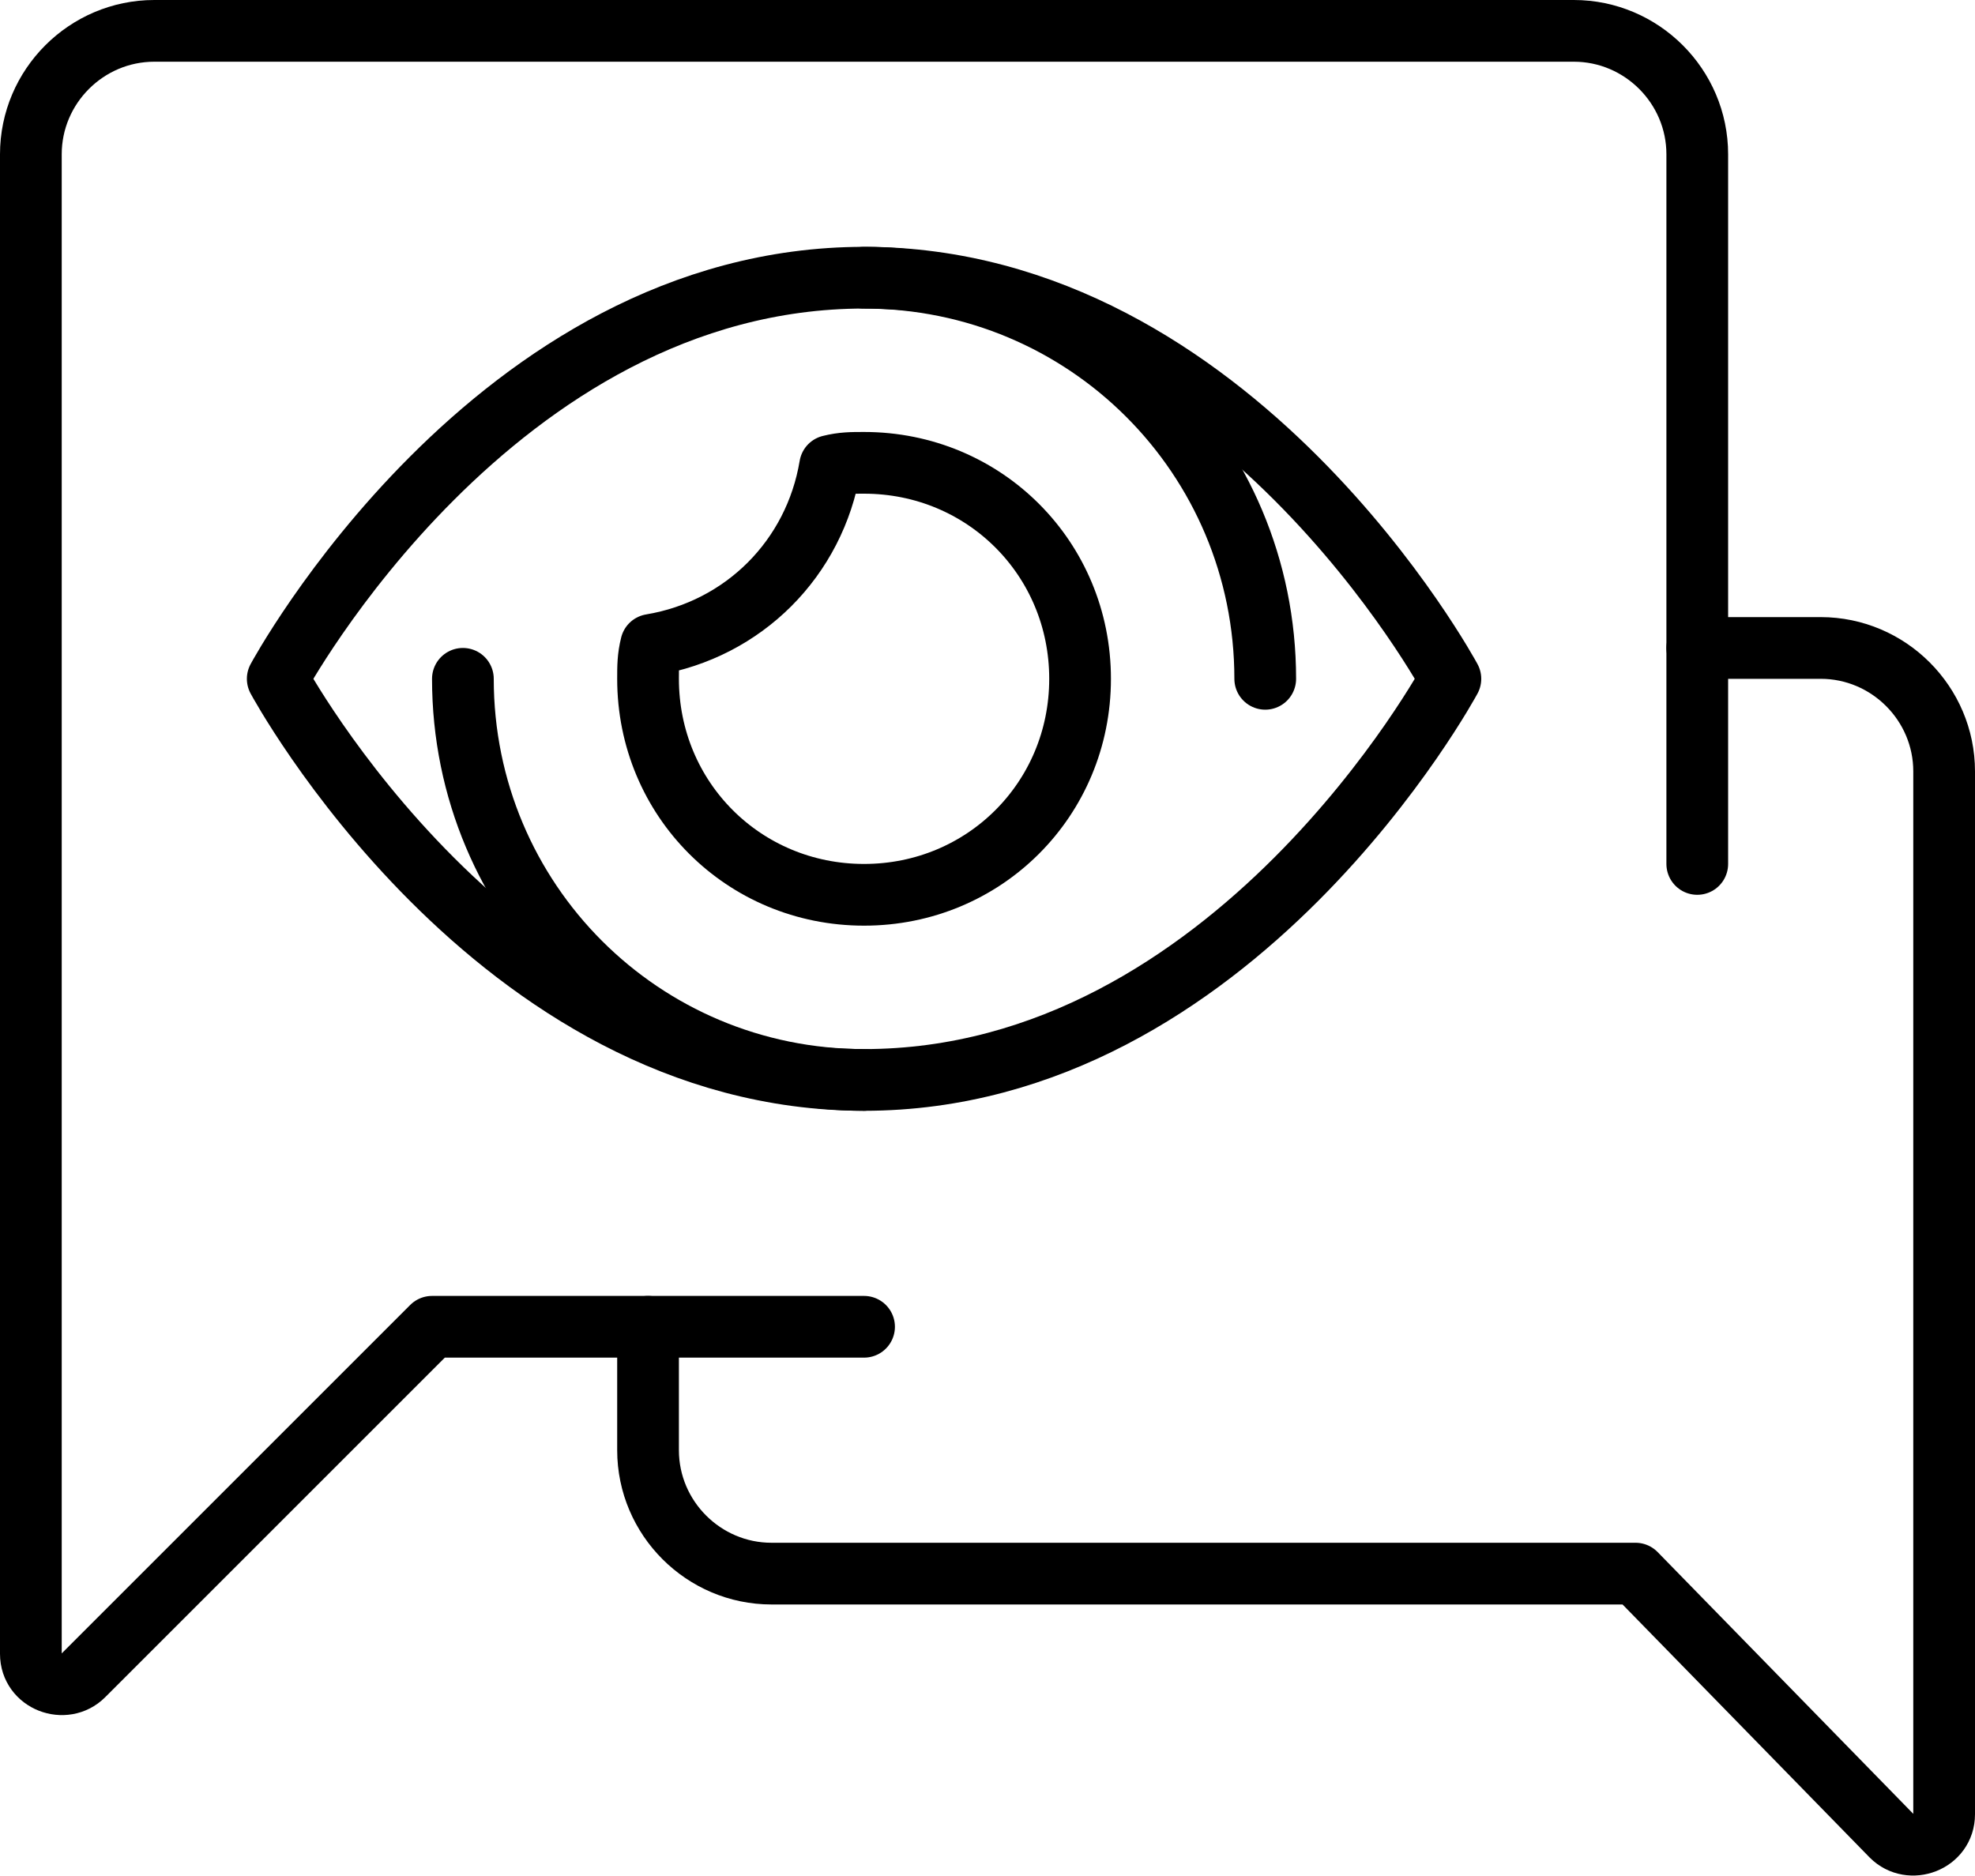 <?xml version="1.0" encoding="utf-8"?>
<!-- Generator: Adobe Illustrator 22.1.0, SVG Export Plug-In . SVG Version: 6.00 Build 0)  -->
<svg version="1.1" id="Capa_1" xmlns="http://www.w3.org/2000/svg" xmlns:xlink="http://www.w3.org/1999/xlink" x="0px" y="0px"
	 viewBox="0 0 64 60.8" style="enable-background:new 0 0 64 60.8;" xml:space="preserve">
<style type="text/css">
	.st0{fill:none;stroke:#000000;stroke-width:2;stroke-linecap:round;stroke-linejoin:round;stroke-miterlimit:10;}
</style>
<g id="vision-visualization-visual_communication">
	<g>
		<path class="st0" d="M55,28V5c0-2.2-1.8-4-4-4H5C2.8,1,1,2.8,1,5v48.6c0,0.9,1.1,1.3,1.7,0.7L14,43h14"/>
		<path class="st0" d="M21,43v4c0,2.2,1.8,4,4,4h28l8.3,8.5c0.6,0.6,1.7,0.2,1.7-0.7V25c0-2.2-1.8-4-4-4h-4"/>
	</g>
	<g id="_x3C_Grupo_x3E_">
		<path class="st0" d="M47,22c0,0-7,13-19,13S9,22,9,22S16,9,28,9S47,22,47,22z"/>
		<g>
			<path class="st0" d="M28,35c-7.2,0-13-5.8-13-13"/>
			<path class="st0" d="M28,9c7.2,0,13,5.8,13,13"/>
		</g>
		<path class="st0" d="M28,15c-0.4,0-0.7,0-1.1,0.1c-0.5,3-2.8,5.3-5.8,5.8C21,21.3,21,21.6,21,22c0,3.9,3.1,7,7,7s7-3.1,7-7
			S31.9,15,28,15z"/>
	</g>
</g>
</svg>
